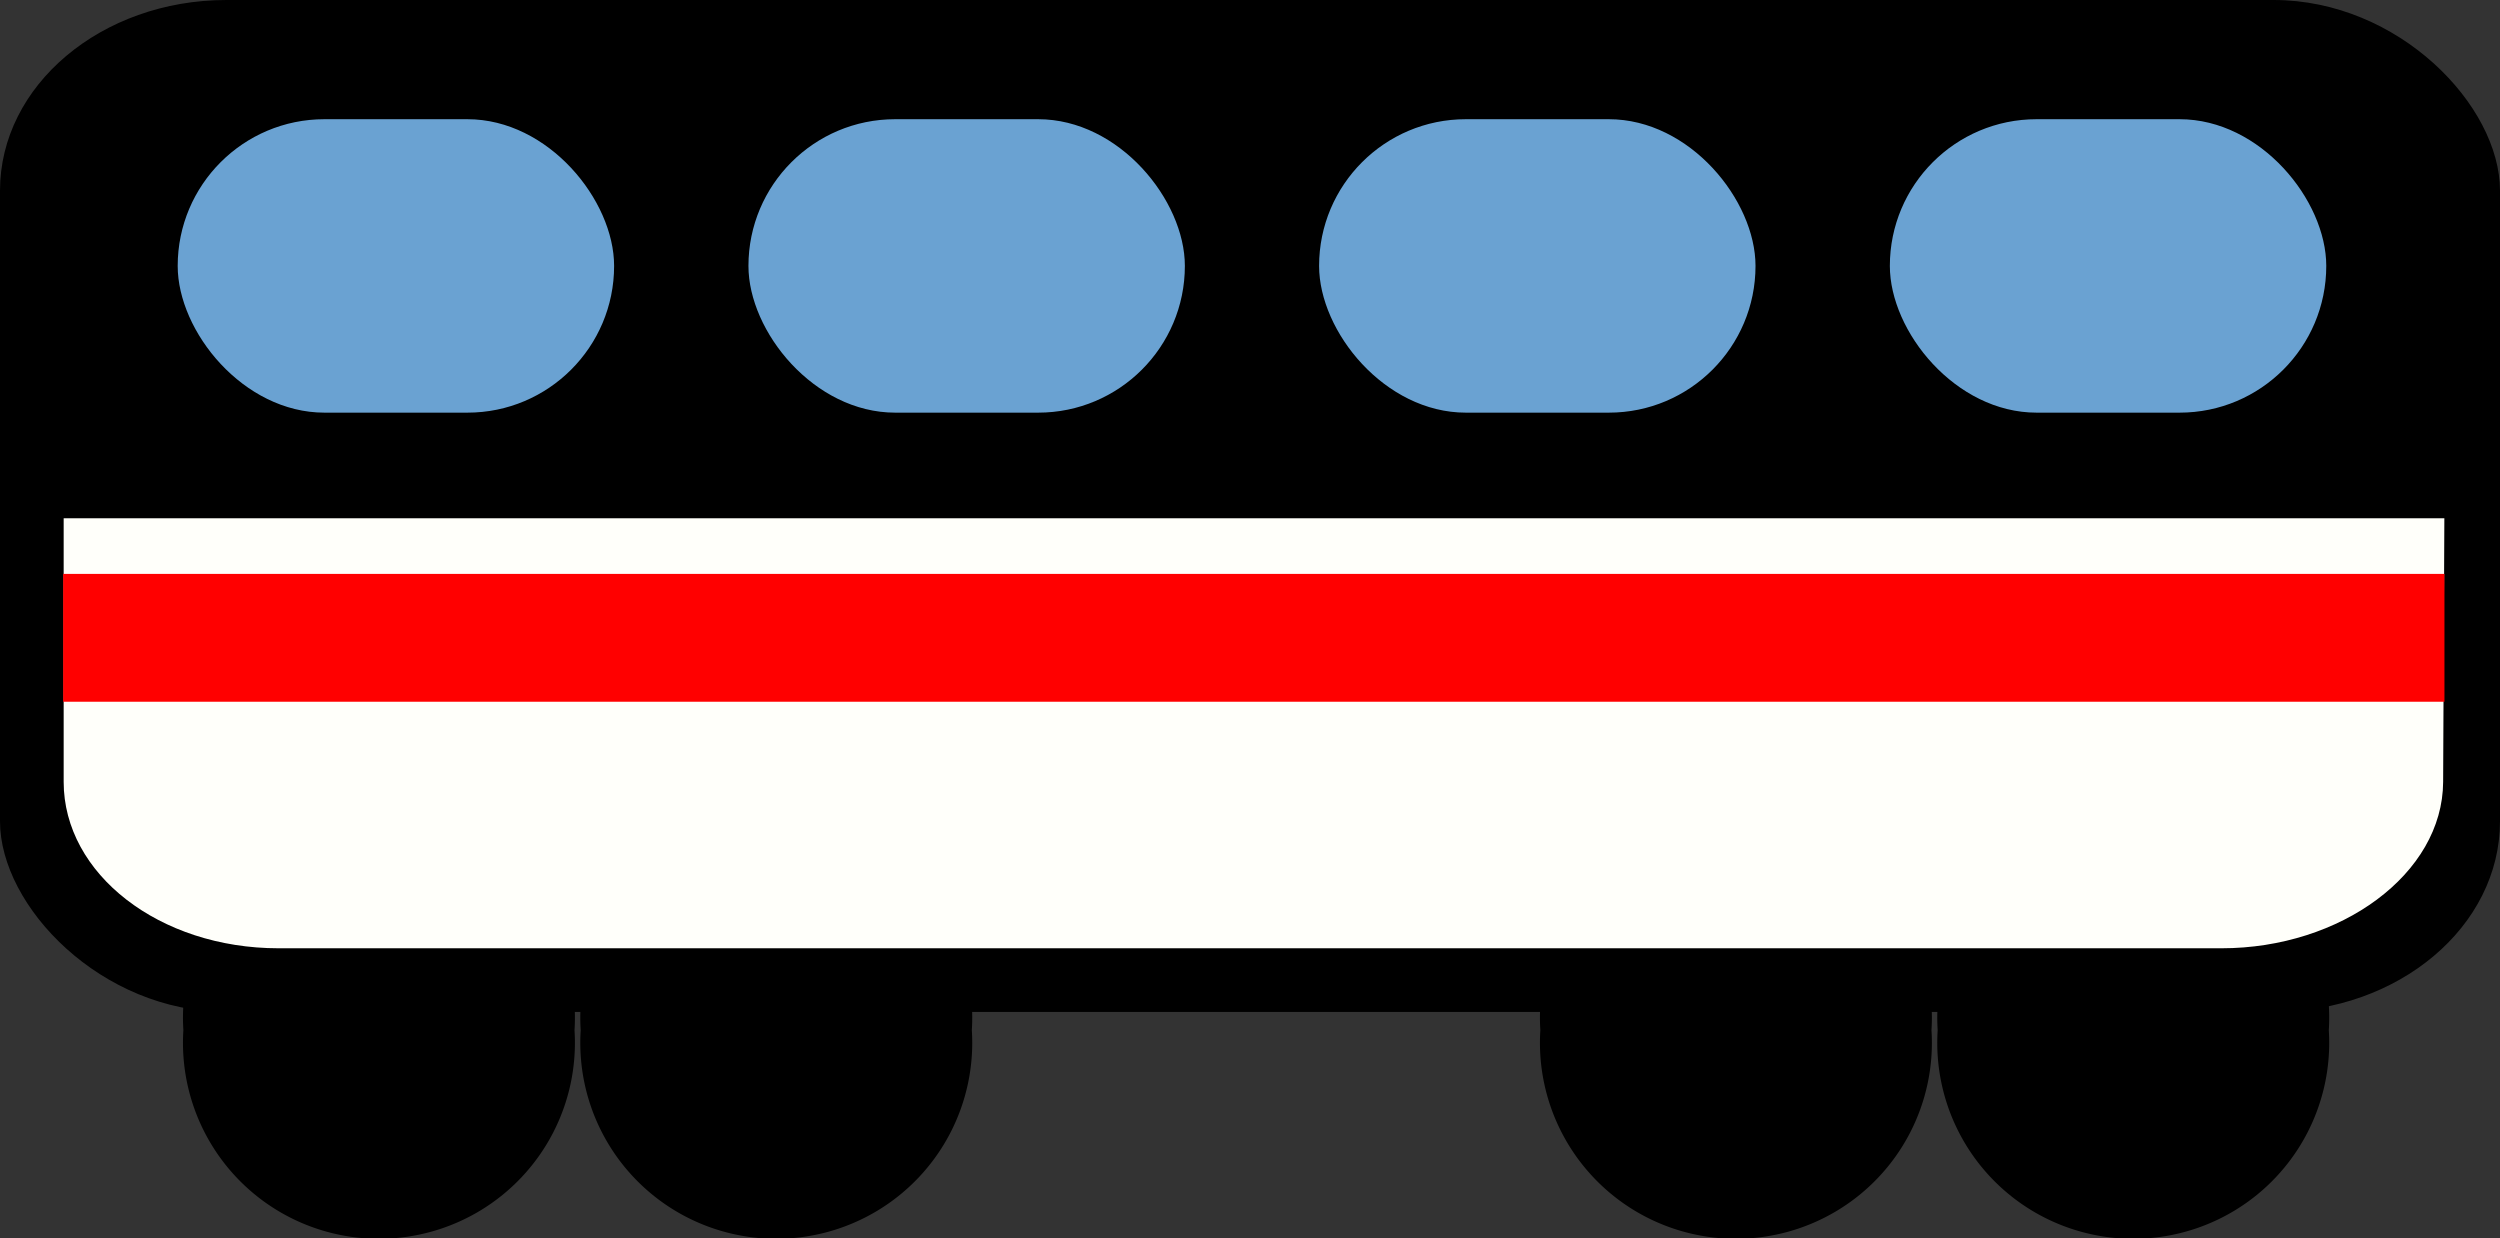 <?xml version="1.0" encoding="UTF-8" standalone="no"?>
<!-- Created with Inkscape (http://www.inkscape.org/) -->

<svg
   xmlns:dc="http://purl.org/dc/elements/1.1/"
   xmlns:cc="http://creativecommons.org/ns#"
   xmlns:rdf="http://www.w3.org/1999/02/22-rdf-syntax-ns#"
   xmlns:svg="http://www.w3.org/2000/svg"
   xmlns="http://www.w3.org/2000/svg"
   xmlns:sodipodi="http://sodipodi.sourceforge.net/DTD/sodipodi-0.dtd"
   xmlns:inkscape="http://www.inkscape.org/namespaces/inkscape"
   width="24.621mm"
   height="12.196mm"
   viewBox="0 0 24.621 12.196"
   version="1.1"
   id="svg5490"
   inkscape:version="0.92.4 (5da689c313, 2019-01-14)"
   sodipodi:docname="train-car.svg">
  <rect x="0" y="0" width="24.621" height="12.196" fill="#333333" stroke="none"/>
  <defs
     id="defs5484" />
  <sodipodi:namedview
     id="base"
     pagecolor="#ffffff"
     bordercolor="#666666"
     borderopacity="1.0"
     inkscape:pageopacity="0.0"
     inkscape:pageshadow="2"
     inkscape:zoom="1.5220513"
     inkscape:cx="91.428571"
     inkscape:cy="-47.142857"
     inkscape:document-units="mm"
     inkscape:current-layer="layer1"
     showgrid="false"
     inkscape:window-width="1920"
     inkscape:window-height="1017"
     inkscape:window-x="-8"
     inkscape:window-y="-8"
     inkscape:window-maximized="1" />
  <g
     inkscape:label="Layer 1"
     inkscape:groupmode="layer"
     id="layer1"
     transform="translate(89.418,-160.878)">
    <path
       inkscape:connector-curvature="0"
       d="m -83.76,171.024 a 1.93,1.93 0 1 1 -3.852,0 1.93,1.93 0 1 1 3.852,0 z"
       id="path4630"
       style="display:inline;stroke-width:0.754" />
    <path
       inkscape:connector-curvature="0"
       d="m -79.847,171.024 a 1.93,1.93 0 1 1 -3.852,0 1.93,1.93 0 1 1 3.852,0 z"
       id="path4632"
       style="display:inline;stroke-width:0.754" />
    <path
       inkscape:connector-curvature="0"
       d="m -70.396,171.024 a 1.93,1.93 0 1 1 -3.852,0 1.93,1.93 0 1 1 3.852,0 z"
       id="path4634"
       style="display:inline;stroke-width:0.754" />
    <path
       inkscape:connector-curvature="0"
       d="m -66.483,171.024 a 1.93,1.93 0 1 1 -3.852,0 1.93,1.93 0 1 1 3.852,0 z"
       id="path4636"
       style="display:inline;stroke-width:0.754" />
    <rect
       style="display:inline;opacity:1;fill:#000000;fill-opacity:1;stroke:none;stroke-width:2.558;stroke-miterlimit:4;stroke-dasharray:none;stroke-opacity:1"
       id="rect4766"
       width="24.621"
       height="9.966"
       x="-89.418"
       y="160.878"
       rx="2.23"
       ry="1.878" />
    <rect
       width="4.298"
       height="2.89"
       ry="1.445"
       x="-76.427"
       y="162.052"
       style="display:inline;fill:#6aa2d2;fill-opacity:1;stroke-width:0.252"
       id="rect4658" />
    <rect
       width="4.298"
       height="2.89"
       ry="1.445"
       x="-70.806"
       y="162.052"
       style="display:inline;fill:#6aa2d2;fill-opacity:1;stroke-width:0.252"
       id="rect4660" />
    <rect
       width="4.298"
       height="2.89"
       ry="1.445"
       x="-82.047"
       y="162.052"
       style="display:inline;fill:#6aa2d2;fill-opacity:1;stroke-width:0.252"
       id="rect4662" />
    <rect
       id="rect4780"
       style="display:inline;fill:#6aa2d2;fill-opacity:1;stroke-width:0.252"
       y="162.052"
       x="-87.668"
       ry="1.445"
       height="2.89"
       width="4.298" />
    <path
       style="display:inline;opacity:1;fill:#fffffa;fill-opacity:1;stroke:none;stroke-width:2.328;stroke-miterlimit:4;stroke-dasharray:none;stroke-opacity:1"
       d="m -65.345,165.982 -0.012,2.596 c -0.004,0.908 -1.01,1.639 -2.182,1.639 h -19.136 c -1.172,0 -2.116,-0.731 -2.116,-1.639 v -2.596 h 23.447 z"
       id="rect4786"
       inkscape:connector-curvature="0"
       sodipodi:nodetypes="cssssccc" />
    <rect
       style="display:inline;opacity:1;fill:#ff0000;fill-opacity:1;stroke:none;stroke-width:2.582;stroke-miterlimit:4;stroke-dasharray:none;stroke-opacity:1"
       id="rect4793"
       width="23.452"
       height="1.259"
       x="-88.796"
       y="166.53" />
  </g>
</svg>

